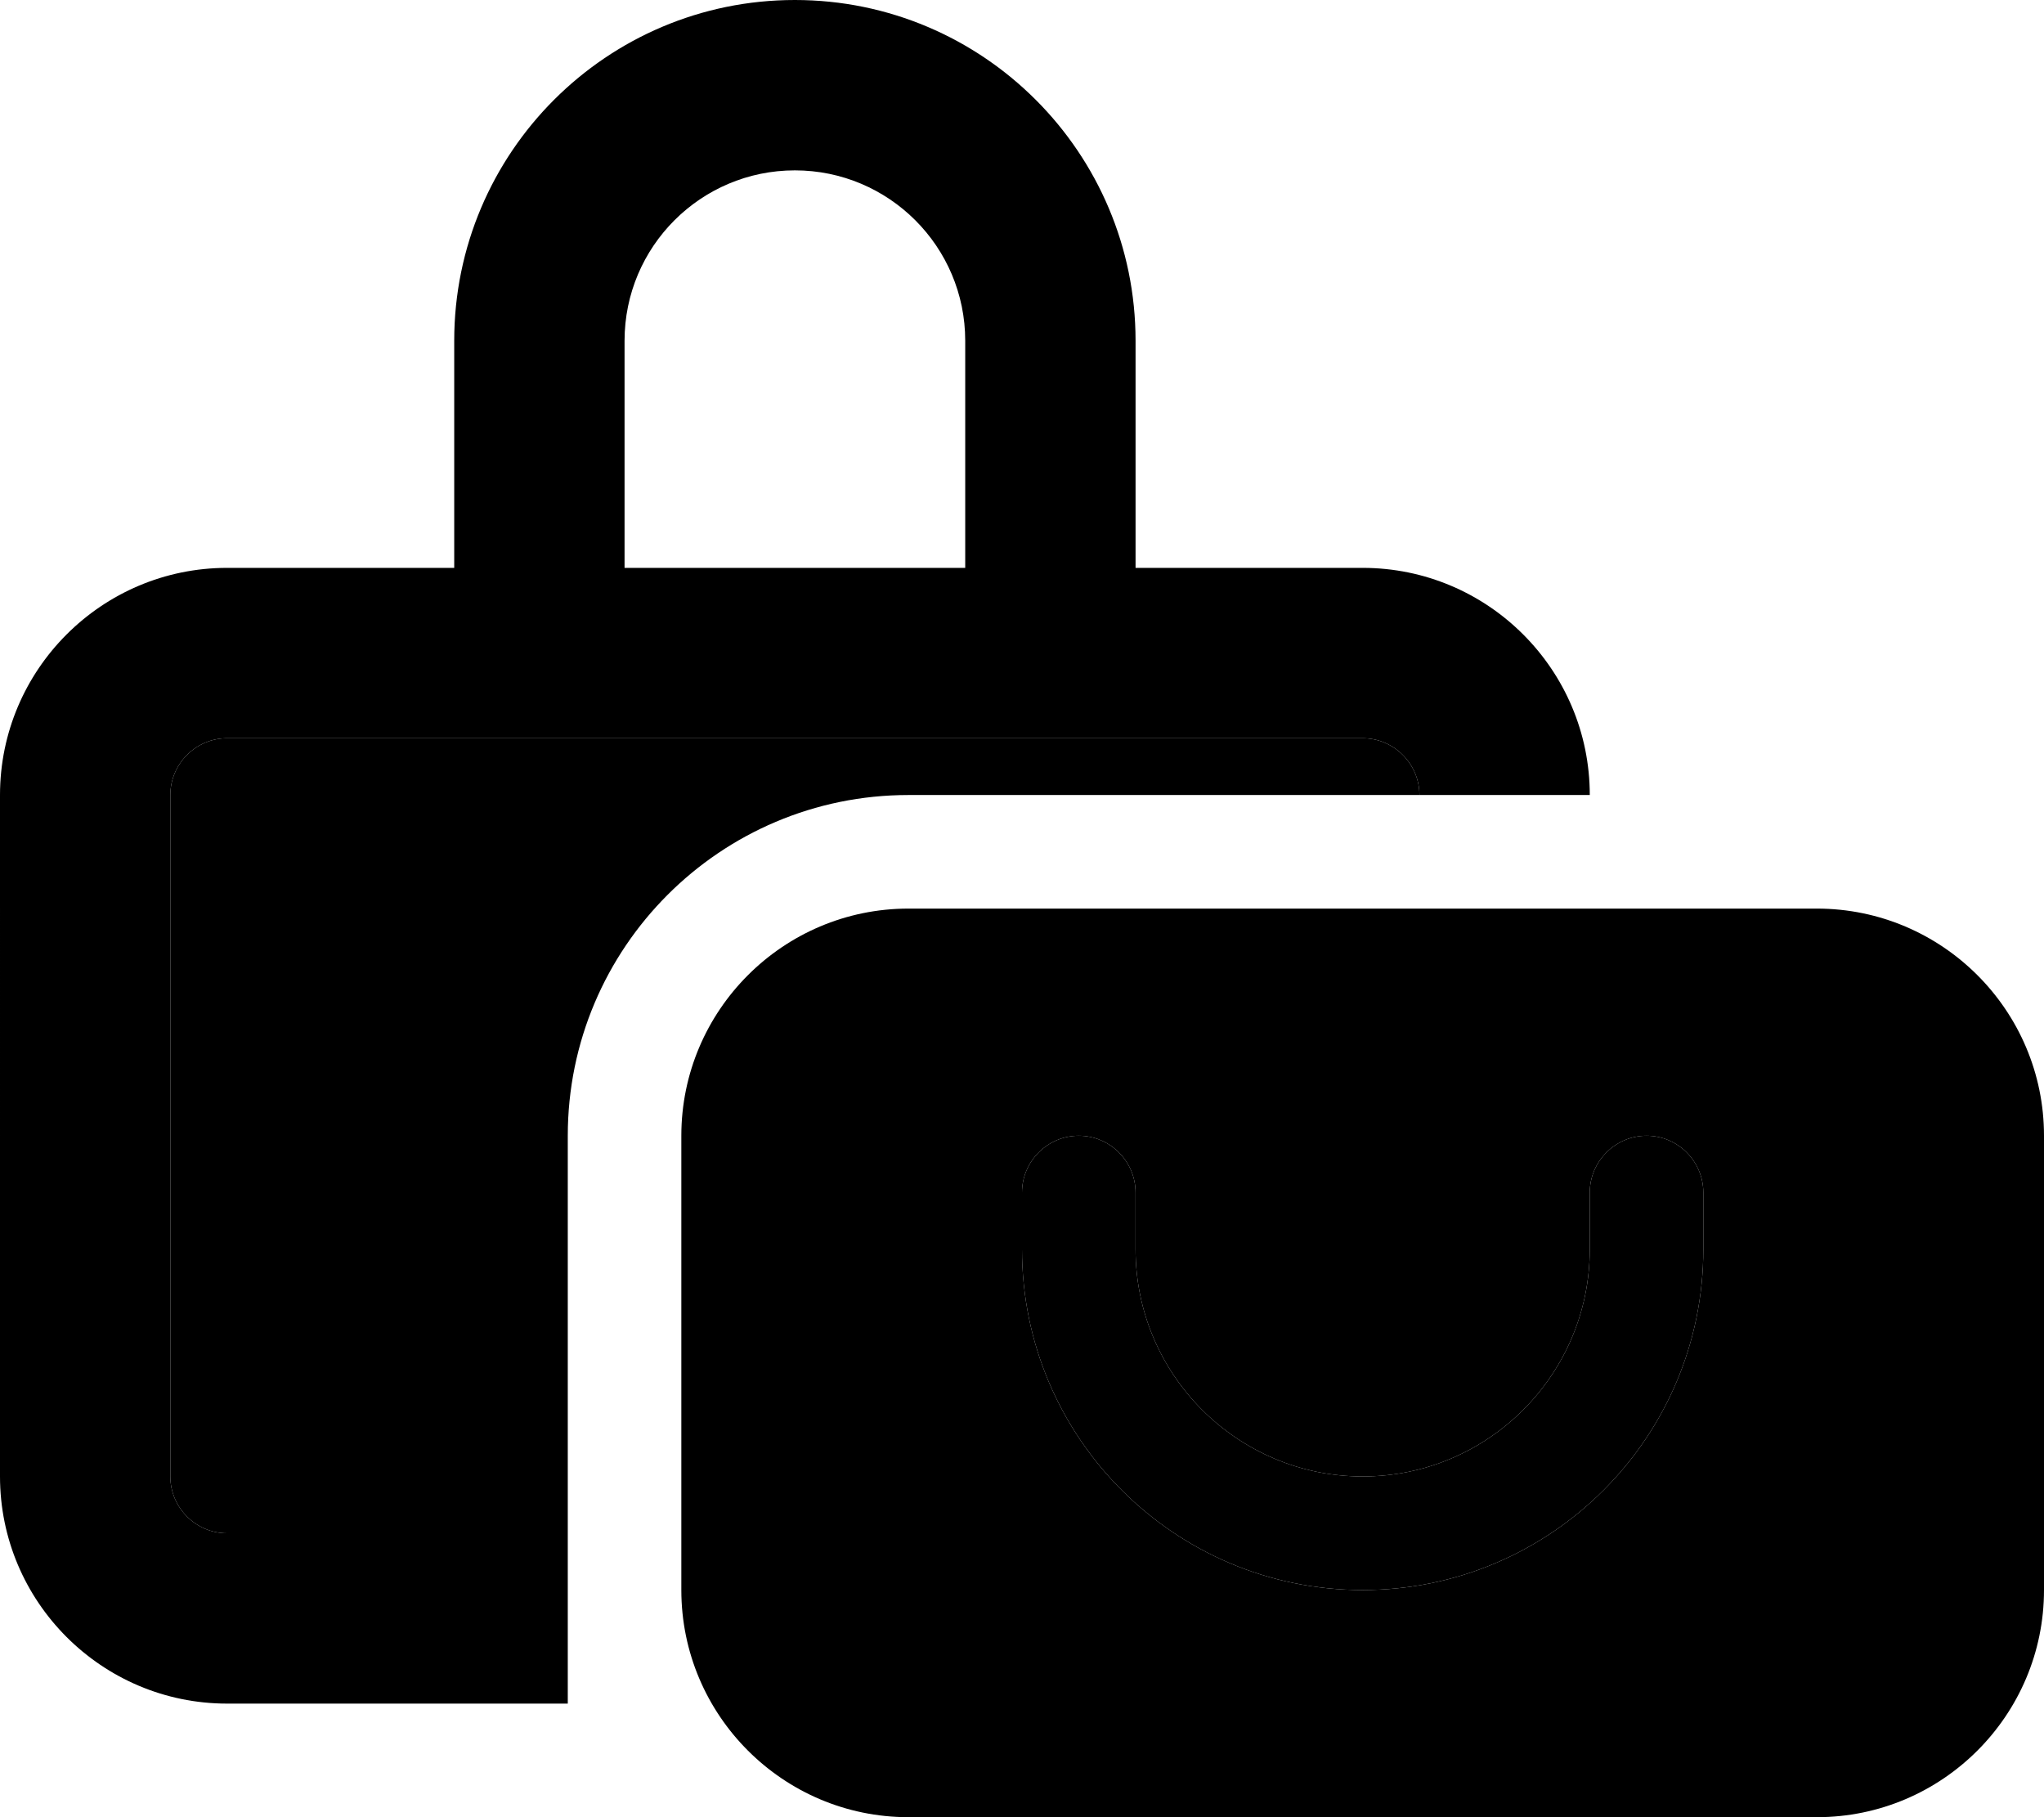 <svg xmlns="http://www.w3.org/2000/svg" viewBox="0 0 576 512"><path class="pr-icon-duotone-secondary" d="M48 224c0-8.8 7.2-16 16-16l320 0c8.8 0 16 7.2 16 16l-144 0c-53 0-96 43-96 96l0 112-96 0c-8.8 0-16-7.2-16-16l0-192zM288 336c0-8.8 7.2-16 16-16s16 7.2 16 16l0 16c0 35.3 28.7 64 64 64s64-28.7 64-64l0-16c0-8.8 7.2-16 16-16s16 7.2 16 16l0 16c0 53-43 96-96 96s-96-43-96-96l0-16z"/><path class="pr-icon-duotone-primary" d="M176 96c0-26.5 21.5-48 48-48s48 21.5 48 48l0 64-96 0 0-64zm-48 64l-64 0c-35.3 0-64 28.7-64 64L0 416c0 35.3 28.7 64 64 64l96 0 0-48-96 0c-8.8 0-16-7.2-16-16l0-192c0-8.8 7.2-16 16-16l320 0c8.8 0 16 7.2 16 16l48 0c0-35.3-28.7-64-64-64l-64 0 0-64c0-53-43-96-96-96s-96 43-96 96l0 64zm128 96c-35.3 0-64 28.7-64 64l0 128c0 35.3 28.7 64 64 64l256 0c35.3 0 64-28.7 64-64l0-128c0-35.3-28.7-64-64-64l-256 0zm64 80l0 16c0 35.3 28.7 64 64 64s64-28.7 64-64l0-16c0-8.8 7.2-16 16-16s16 7.2 16 16l0 16c0 53-43 96-96 96s-96-43-96-96l0-16c0-8.8 7.2-16 16-16s16 7.2 16 16z"/></svg>